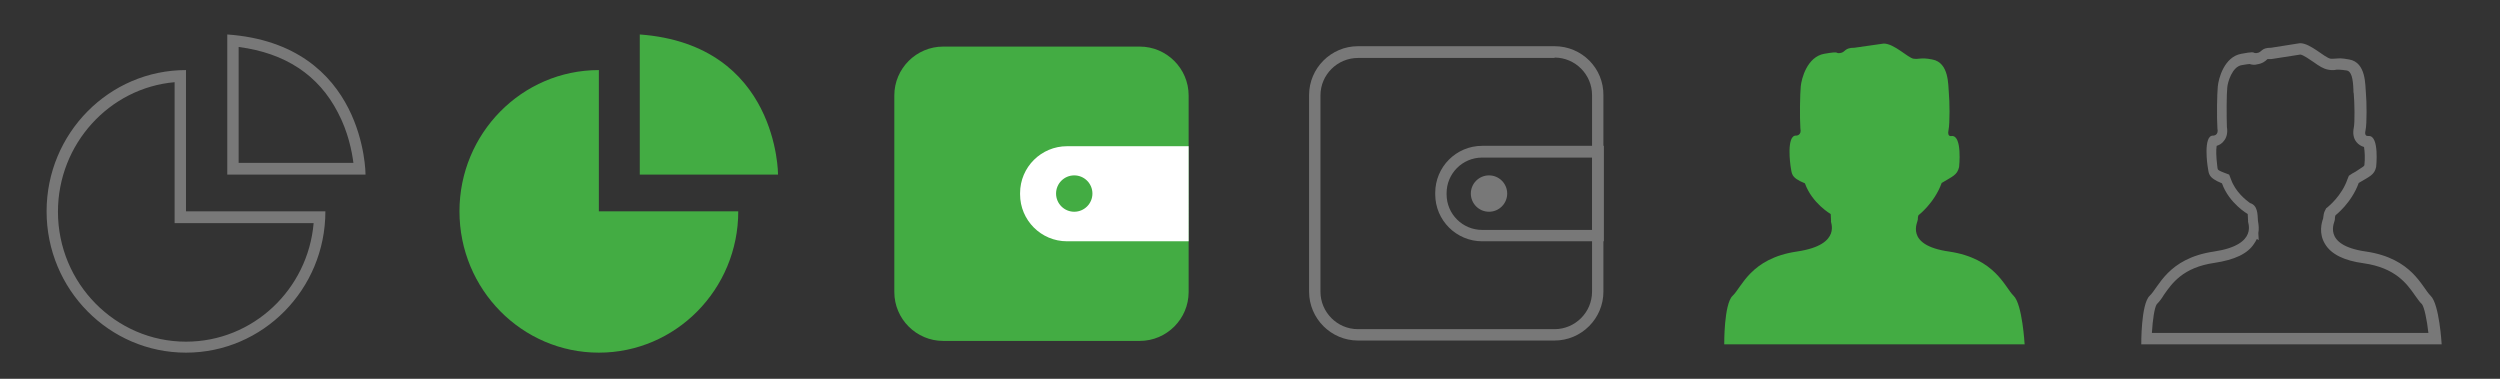 <?xml version="1.0" encoding="utf-8"?>
<!-- Generator: Adobe Illustrator 19.0.0, SVG Export Plug-In . SVG Version: 6.00 Build 0)  -->
<svg version="1.1" id="图层_1" xmlns="http://www.w3.org/2000/svg" xmlns:xlink="http://www.w3.org/1999/xlink" x="0px" y="0px"
	 viewBox="0 0 660 100" style="enable-background:new 0 0 660 100;" xml:space="preserve">
<rect x="0" y="0" width="660" height="100" fill="#333333" stroke="none"/>
<style type="text/css">
	.st0{fill:#787878;}
	.st1{fill-rule:evenodd;clip-rule:evenodd;fill:#43AC43;}
	.st2{fill-rule:evenodd;clip-rule:evenodd;fill:#FFFFFF;}
	.st3{fill-rule:evenodd;clip-rule:evenodd;fill:#787878;}
</style>
<g id="XMLID_2_">
	<g id="XMLID_10_">
		<path id="XMLID_37_" class="st0" d="M63,12.4c12.3,1.6,21.1,7.4,26.2,17.3c2.7,5.1,3.7,10.2,4.1,13.3H63V12.4 M60,9.1v37h36.5
			C96.5,46.1,96.6,11.7,60,9.1L60,9.1z"/>
	</g>
	<g id="XMLID_3_">
		<path id="XMLID_43_" class="st0" d="M46.1,21.7v34.2v3h3h33.7c-1.5,17.5-16,31.3-33.7,31.3c-18.6,0-33.8-15.4-33.8-34.3
			C15.3,38,28.9,23.2,46.1,21.7 M49.1,18.5c-20.3,0-36.8,16.7-36.8,37.3c0,20.6,16.5,37.3,36.8,37.3c20.3,0,36.8-16.7,36.8-37.3
			H49.1V18.5L49.1,18.5z"/>
	</g>
</g>
<g id="XMLID_6_">
	<g id="XMLID_15_">
		<path id="XMLID_47_" class="st1" d="M168.9,46.1h36.5c0,0,0.1-34.3-36.5-37V46.1z"/>
	</g>
	<g id="XMLID_7_">
		<path id="XMLID_48_" class="st1" d="M194.9,55.8c0,20.6-16.5,37.3-36.8,37.3c-20.3,0-36.8-16.7-36.8-37.3
			c0-20.6,16.5-37.3,36.8-37.3v37.3H194.9L194.9,55.8L194.9,55.8z"/>
	</g>
</g>
<g id="XMLID_33_">
	<path id="XMLID_8_" class="st1" d="M300.9,90h-51.9c-7.1,0-12.9-5.8-12.9-12.9V25.2c0-7.1,5.8-12.9,12.9-12.9h51.9
		c7.1,0,12.9,5.8,12.9,12.9v51.9C313.8,84.2,308,90,300.9,90z"/>
	<path id="XMLID_9_" class="st2" d="M313.8,63.7h-32.1c-6.9,0-12.4-5.6-12.4-12.4V51c0-6.9,5.6-12.4,12.4-12.4h32.1V63.7z"/>
	<circle id="XMLID_5_" class="st1" cx="283.6" cy="51.1" r="4.8"/>
</g>
<g id="XMLID_13_">
	<g id="XMLID_24_">
		<g id="XMLID_54_">
			<path id="XMLID_56_" class="st0" d="M410.4,15.2c5.5,0,9.9,4.5,9.9,9.9v51.9c0,5.5-4.5,9.9-9.9,9.9h-51.9c-5.5,0-9.9-4.5-9.9-9.9
				V25.2c0-5.5,4.5-9.9,9.9-9.9H410.4 M410.4,12.2h-51.9c-7.1,0-12.9,5.8-12.9,12.9v51.9c0,7.1,5.8,12.9,12.9,12.9h51.9
				c7.1,0,12.9-5.8,12.9-12.9V25.2C423.4,18,417.6,12.2,410.4,12.2L410.4,12.2z"/>
		</g>
	</g>
	<g id="XMLID_21_">
		<g id="XMLID_64_">
			<path id="XMLID_65_" class="st0" d="M420.4,41.5v19.2h-29.1c-5.2,0-9.4-4.2-9.4-9.4V51c0-5.2,4.2-9.4,9.4-9.4H420.4 M423.4,38.5
				h-32.1c-6.9,0-12.4,5.6-12.4,12.4v0.4c0,6.9,5.6,12.4,12.4,12.4h32.1V38.5L423.4,38.5z"/>
		</g>
	</g>
	<circle id="XMLID_20_" class="st3" cx="393.1" cy="51.1" r="4.8"/>
</g>
<g id="XMLID_26_">
	<g id="XMLID_31_">
		<path id="XMLID_63_" class="st1" d="M489.6,12.6c-2.8,0-2.3,1.2-3.8,1.4c-1.5,0.2,0.3-0.6-4.2,0.2c-4.5,0.8-6,6.5-6.2,8.6
			c-0.2,2.1-0.3,8-0.1,11.1c0.4,1.9-1.1,1.9-1.1,1.9c-2.7-0.2-1.5,8-1.5,8c0.4,2-0.1,3,3.8,4.6c1.9,5.3,6.8,8.1,6.8,8.1
			s0-0.5,0.1,1.9c-0.4-0.2,3.3,6.2-9,8c-12.3,1.8-14.6,9.5-17,11.7c-2.3,2.2-2.2,12.8-2.2,12.8l79.3,0c0,0-0.6-10.6-2.9-12.8
			c-2.3-2.2-4.8-9.9-17.1-11.7c-11.9-1.7-8.1-8-8.2-8.4c0-1,0.2-1.2,0.2-1.2s4.2-3.2,6.1-8.5c3-1.8,4.1-2.1,4.6-4.2
			c0,0,0.9-8.3-1.9-8.2c0,0-1.3,0.4-0.9-1.5c0.4-1.9,0.3-7.8,0.1-9.8c-0.2-2.1,0.1-8.1-4.4-8.9c-3-0.6-3.4,0-4.9-0.2
			c-1.5-0.2-5.1-4-7.9-4L489.6,12.6L489.6,12.6z"/>
	</g>
</g>
<g id="XMLID_34_">
	<g id="XMLID_35_">
		<path id="XMLID_60_" class="st0" d="M607.3,14.4c0.8,0.1,2.6,1.4,3.5,2c1.4,1,2.6,1.8,3.9,2c0.4,0.1,0.7,0.1,1.1,0.1
			c0.4,0,0.7,0,1-0.1c0.3,0,0.5,0,0.8,0c0.5,0,1.1,0.1,1.9,0.2c1.3,0.2,1.7,2.2,1.8,5.1c0,0.4,0,0.8,0.1,1.1c0.2,2.3,0.3,7.6,0,8.9
			c-0.3,1.5-0.1,2.8,0.7,3.8c0.5,0.6,1.2,1.1,2,1.3c0.2,1.1,0.3,3.1,0.1,4.8c-0.1,0.3-0.3,0.4-1.7,1.3c-0.4,0.3-0.9,0.6-1.5,0.9
			l-0.9,0.6l-0.4,1c-1.5,4.3-5,7.1-5.1,7.2l-0.5,0.4l-0.3,0.6c-0.3,0.5-0.4,1.2-0.5,2.1c-0.4,1.1-1.2,3.9,0.5,6.7
			c1.6,2.7,5,4.4,10.2,5.1c8.4,1.2,11.4,5.4,13.5,8.4c0.7,0.9,1.2,1.8,1.9,2.4c0.6,0.8,1.3,4,1.7,7.6l-73,0c0.2-3.5,0.7-6.8,1.3-7.6
			c0.7-0.7,1.3-1.5,1.9-2.5c2.1-3,5-7.2,13.3-8.4c5.3-0.8,8.8-2.4,10.5-5.1c0.3-0.4,0.5-0.8,0.7-1.2l0.5,0.3l-0.1-1.9
			c0.2-1,0.1-2.1-0.1-3.2c-0.1-1.9-0.1-4.1-2.1-4.7c-1.1-0.8-3.8-2.9-5-6.2l-0.5-1.3l-1.3-0.5c-1.1-0.4-1.6-0.7-1.7-0.9
			c0-0.1-0.1-0.3-0.1-0.5c0-0.3-0.1-0.6-0.1-0.9c-0.2-1.7-0.3-3.7-0.1-4.8c0.7-0.2,1.4-0.6,1.9-1.3c0.6-0.7,1.1-1.9,0.8-3.7
			c-0.1-3.1-0.1-8.6,0.1-10.4c0.1-1.4,1.3-5.5,3.8-5.9c1.2-0.2,1.8-0.3,2.1-0.3c0.3,0.1,0.7,0.2,1.1,0.2c0.3,0,0.5,0,0.8-0.1
			c1.5-0.2,2.3-0.9,2.7-1.3c0,0,0.1,0,0.1-0.1c0.1,0,0.3,0,0.6,0h0.2l0.2,0L607.3,14.4 M607.2,11.4l-7.6,1.2c-2.8,0-2.3,1.2-3.8,1.4
			c-0.2,0-0.3,0-0.4,0c-0.4,0-0.3-0.2-0.9-0.2c-0.4,0-1.2,0.1-2.8,0.4c-4.5,0.8-6,6.5-6.2,8.6c-0.2,2.1-0.3,8-0.1,11.1
			c0.4,1.9-1.1,1.9-1.1,1.9c0,0-0.1,0-0.1,0c-2.6,0-1.4,8-1.4,8c0.4,2-0.1,3,3.8,4.6c1.9,5.3,6.8,8.1,6.8,8.1s0,0,0,0
			c0,0,0,0.3,0.1,1.9c0,0,0,0,0,0c-0.3,0,3.1,6.2-9,8c-12.3,1.8-14.6,9.5-17,11.7c-2.3,2.2-2.2,12.8-2.2,12.8l79.3,0
			c0,0-0.6-10.6-2.9-12.8c-2.3-2.2-4.8-9.9-17.1-11.7c-11.9-1.7-8.1-8-8.2-8.4c0-1,0.2-1.2,0.2-1.2s4.2-3.2,6.1-8.5
			c3-1.8,4.1-2.1,4.6-4.2c0,0,0.9-8.2-1.9-8.2c0,0,0,0,0,0c0,0-0.1,0-0.3,0c-0.4,0-0.9-0.2-0.6-1.5c0.4-1.9,0.3-7.8,0.1-9.8
			c-0.2-2.1,0.1-8.1-4.4-8.9c-1.1-0.2-1.9-0.3-2.4-0.3c-0.8,0-1.2,0.1-1.8,0.1c-0.2,0-0.4,0-0.7,0C613.6,15.2,610,11.4,607.2,11.4
			L607.2,11.4z"/>
	</g>
</g>
</svg>
